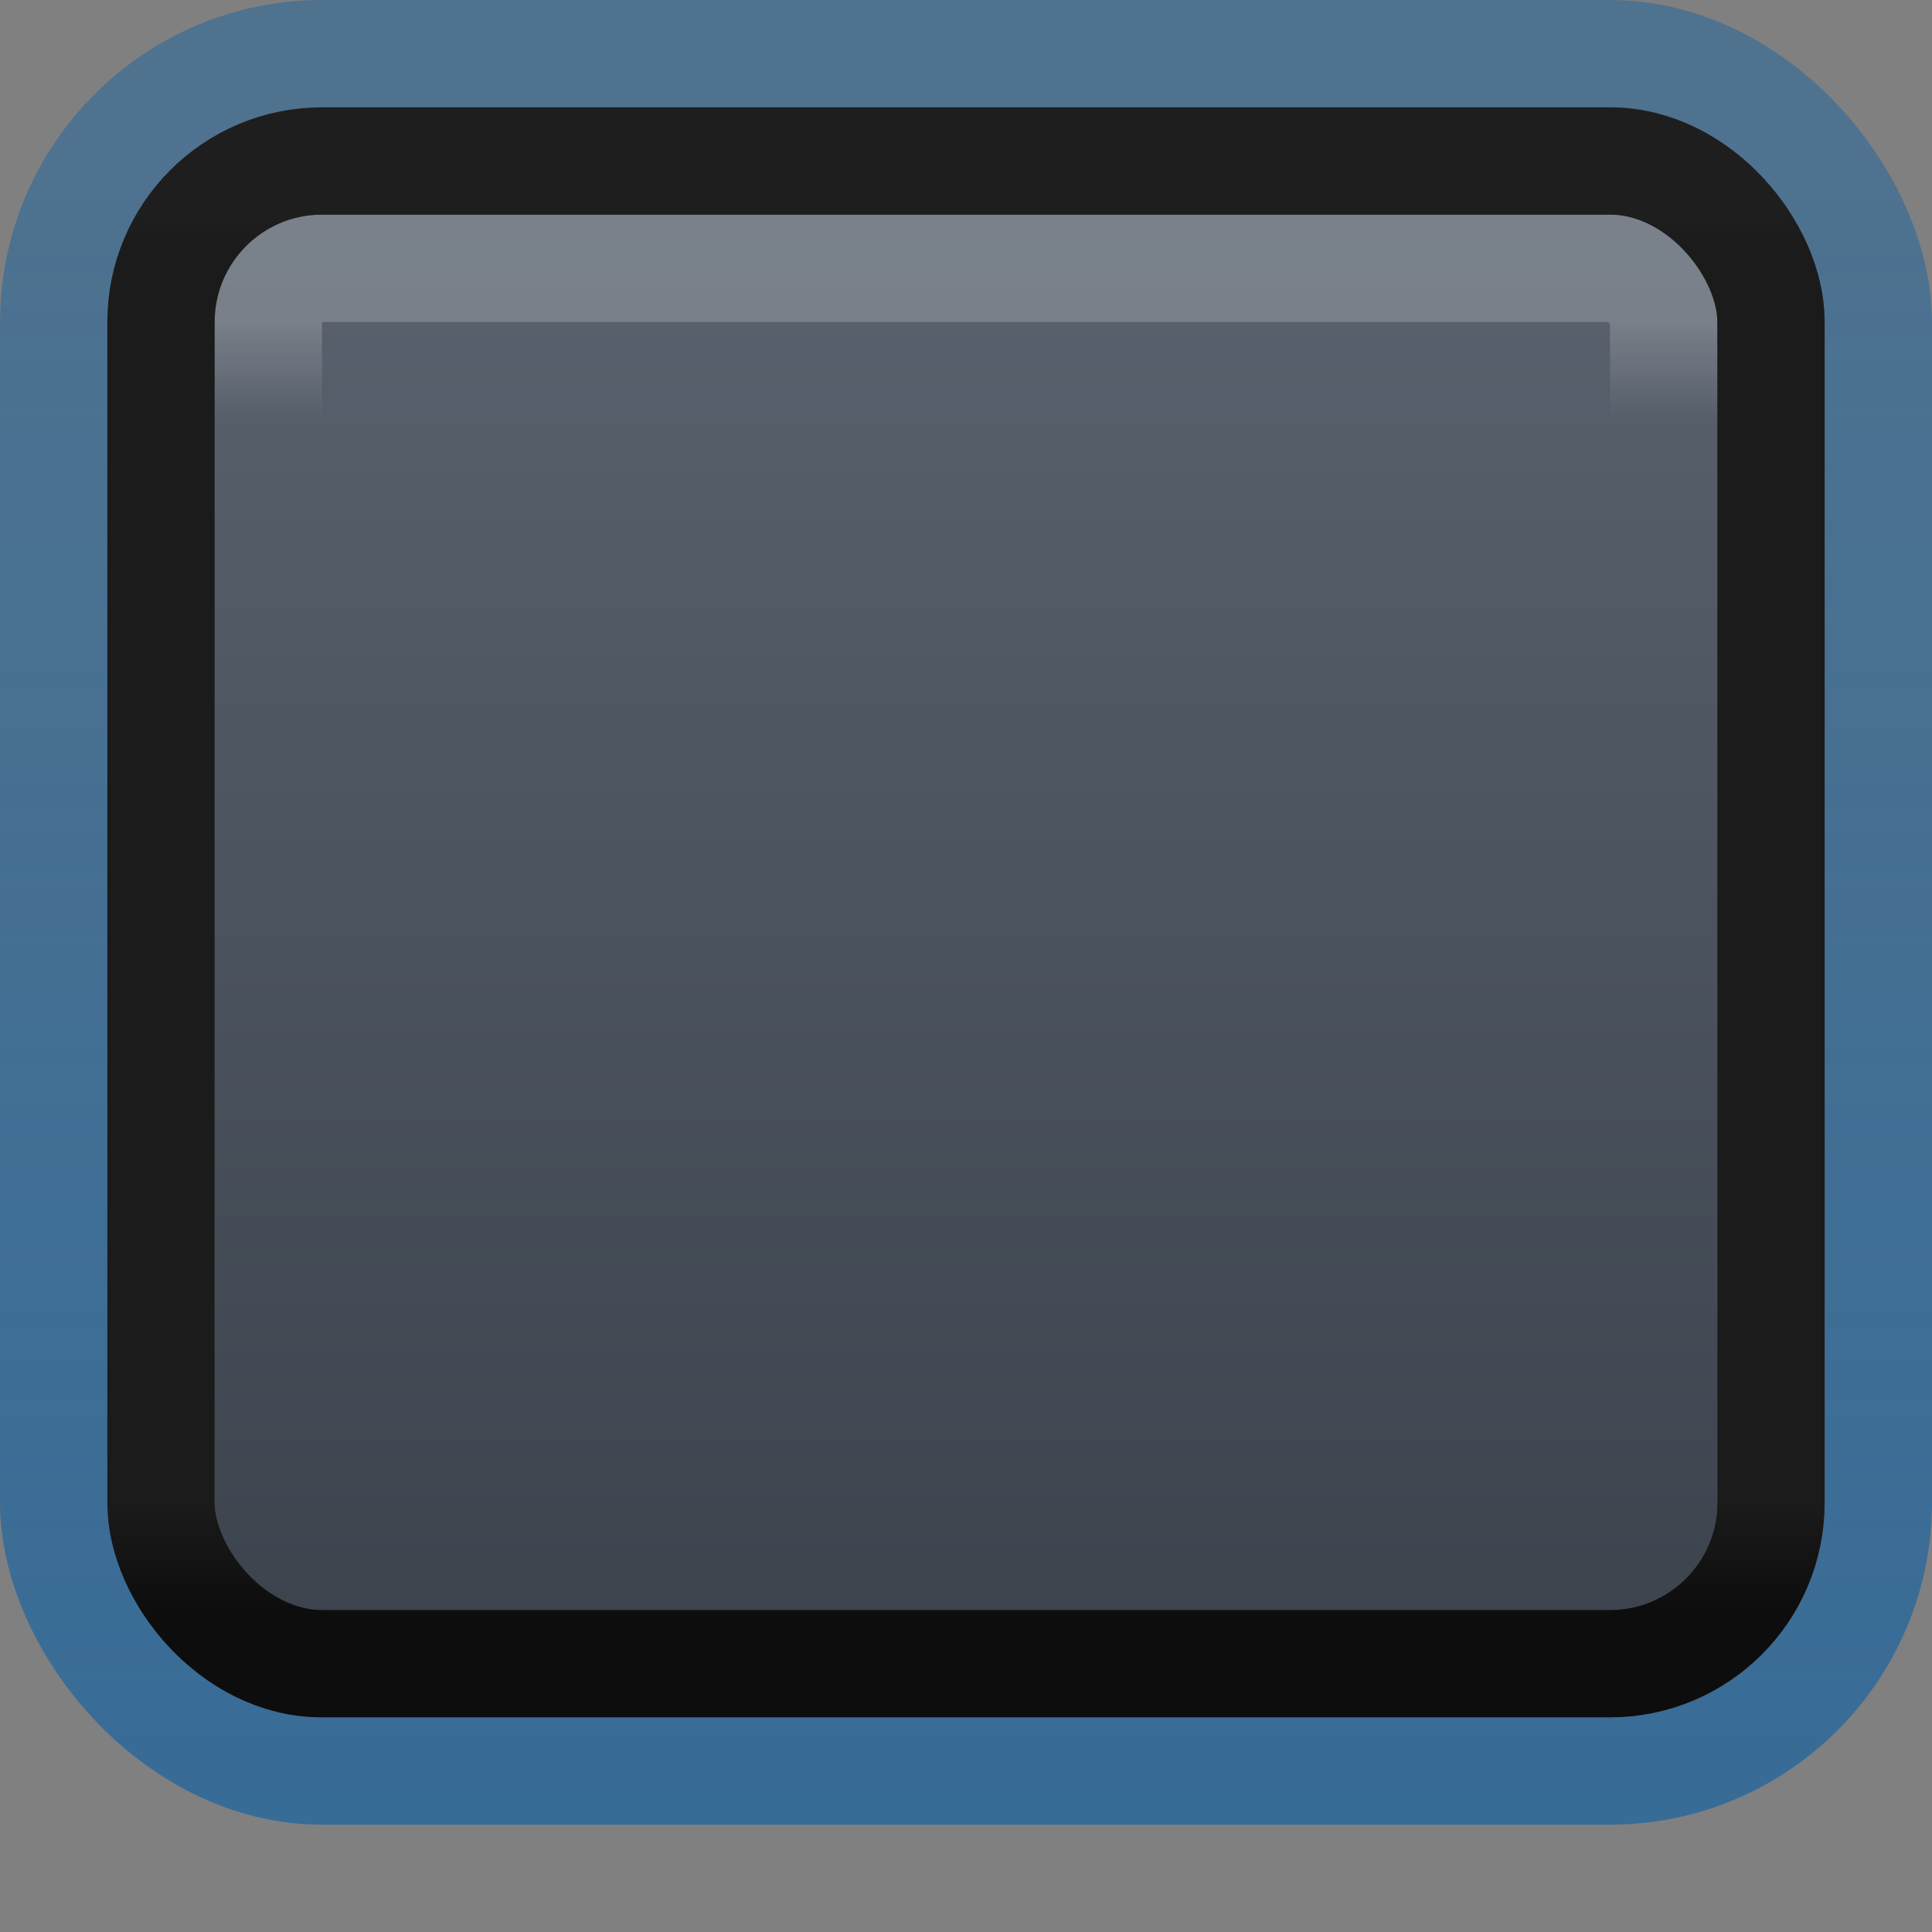 <?xml version="1.0" encoding="UTF-8" standalone="no"?>
<!-- Created with Inkscape (http://www.inkscape.org/) -->

<svg
   xmlns:dc="http://purl.org/dc/elements/1.1/"
   xmlns:cc="http://creativecommons.org/ns#"
   xmlns:rdf="http://www.w3.org/1999/02/22-rdf-syntax-ns#"
   xmlns:svg="http://www.w3.org/2000/svg"
   xmlns="http://www.w3.org/2000/svg"
   xmlns:xlink="http://www.w3.org/1999/xlink"
   xmlns:sodipodi="http://sodipodi.sourceforge.net/DTD/sodipodi-0.dtd"
   xmlns:inkscape="http://www.inkscape.org/namespaces/inkscape"
   width="18"
   height="18"
   id="svg33222"
   version="1.1"
   inkscape:version="0.48.5 r10040"
   sodipodi:docname="button-border-insensitive.svg"
   inkscape:export-filename="/home/steffen/.local/share/themes/neu2/gtk-3.0/borders/dark/button-border.png"
   inkscape:export-xdpi="90"
   inkscape:export-ydpi="90">
  <rect width="100%" height="100%" fill="#808080" stroke="none"/>
  <defs
     id="defs33224">
    <linearGradient
       id="linearGradient3772">
      <stop
         style="stop-color:#59626e;stop-opacity:1;"
         offset="0"
         id="stop3774" />
      <stop
         style="stop-color:#3d444e;stop-opacity:1;"
         offset="1"
         id="stop3776" />
    </linearGradient>
    <linearGradient
       id="linearGradient3845">
      <stop
         style="stop-color:#000000;stop-opacity:0.18;"
         offset="0"
         id="stop3847" />
      <stop
         style="stop-color:#000000;stop-opacity:0.431;"
         offset="1"
         id="stop3849" />
    </linearGradient>
    <linearGradient
       id="linearGradient3837">
      <stop
         style="stop-color:#ffffff;stop-opacity:1;"
         offset="0"
         id="stop3839" />
      <stop
         id="stop3781"
         offset="0.083"
         style="stop-color:#ffffff;stop-opacity:0;" />
      <stop
         style="stop-color:#0b0b0b;stop-opacity:0;"
         offset="0.909"
         id="stop3783" />
      <stop
         style="stop-color:#000000;stop-opacity:0.027;"
         offset="1"
         id="stop3841" />
    </linearGradient>
    <linearGradient
       inkscape:collect="always"
       xlink:href="#linearGradient3837"
       id="linearGradient3843"
       x1="8"
       y1="2"
       x2="8"
       y2="13"
       gradientUnits="userSpaceOnUse"
       gradientTransform="translate(1,-1)" />
    <linearGradient
       inkscape:collect="always"
       xlink:href="#linearGradient3845"
       id="linearGradient3851"
       x1="8"
       y1="13"
       x2="8"
       y2="14"
       gradientUnits="userSpaceOnUse"
       gradientTransform="translate(1,-1)" />
    <linearGradient
       id="linearGradient3845-0">
      <stop
         style="stop-color:#000000;stop-opacity:0.18;"
         offset="0"
         id="stop3847-1" />
      <stop
         style="stop-color:#000000;stop-opacity:0.431;"
         offset="1"
         id="stop3849-3" />
    </linearGradient>
    <linearGradient
       y2="14"
       x2="8"
       y1="13"
       x1="8"
       gradientUnits="userSpaceOnUse"
       id="linearGradient3011"
       xlink:href="#linearGradient3845-0"
       inkscape:collect="always"
       gradientTransform="translate(1,-1)" />
    <linearGradient
       inkscape:collect="always"
       xlink:href="#linearGradient3772"
       id="linearGradient3778"
       x1="8"
       y1="1"
       x2="8"
       y2="14"
       gradientUnits="userSpaceOnUse"
       gradientTransform="translate(1,-1)" />
    <linearGradient
       gradientUnits="userSpaceOnUse"
       y2="14"
       x2="8"
       y1="13"
       x1="8"
       id="linearGradient3851-8-7"
       xlink:href="#linearGradient3845-16-3"
       inkscape:collect="always" />
    <linearGradient
       id="linearGradient3845-16-3">
      <stop
         id="stop3847-600-2"
         offset="0"
         style="stop-color:#000000;stop-opacity:0.18;" />
      <stop
         id="stop3849-199-4"
         offset="1"
         style="stop-color:#000000;stop-opacity:0.431;" />
    </linearGradient>
    <linearGradient
       gradientUnits="userSpaceOnUse"
       y2="13"
       x2="8"
       y1="2"
       x1="8"
       id="linearGradient3843-2-1"
       xlink:href="#linearGradient3837-6-2"
       inkscape:collect="always" />
    <linearGradient
       id="linearGradient3837-6-2">
      <stop
         id="stop3839-9-0"
         offset="0"
         style="stop-color:#ffffff;stop-opacity:1;" />
      <stop
         style="stop-color:#ffffff;stop-opacity:0;"
         offset="0.083"
         id="stop3781-1-70" />
      <stop
         id="stop3783-1-7"
         offset="0.909"
         style="stop-color:#0b0b0b;stop-opacity:0;" />
      <stop
         id="stop3841-6-5"
         offset="1"
         style="stop-color:#000000;stop-opacity:0.027;" />
    </linearGradient>
    <linearGradient
       y2="14"
       x2="8"
       y1="13"
       x1="8"
       gradientUnits="userSpaceOnUse"
       id="linearGradient7804"
       xlink:href="#linearGradient6943-3"
       inkscape:collect="always" />
    <linearGradient
       id="linearGradient6943-3">
      <stop
         style="stop-color:#000000;stop-opacity:0.361;"
         offset="0"
         id="stop6945-1" />
      <stop
         style="stop-color:#000000;stop-opacity:0.863;"
         offset="1"
         id="stop6947-6" />
    </linearGradient>
    <linearGradient
       y2="14"
       x2="8"
       y1="13"
       x1="8"
       gradientUnits="userSpaceOnUse"
       id="linearGradient6101"
       xlink:href="#linearGradient6943-3"
       inkscape:collect="always" />
    <linearGradient
       inkscape:collect="always"
       xlink:href="#linearGradient6980"
       id="linearGradient6978"
       x1="8"
       y1="16"
       x2="8"
       y2="-4.9999999e-05"
       gradientUnits="userSpaceOnUse" />
    <linearGradient
       id="linearGradient6980">
      <stop
         style="stop-color:#23669d;stop-opacity:0.784;"
         offset="0"
         id="stop6982" />
      <stop
         style="stop-color:#23669d;stop-opacity:0.529;"
         offset="1"
         id="stop6984" />
    </linearGradient>
    <linearGradient
       gradientTransform="translate(1,5.9604645e-8)"
       gradientUnits="userSpaceOnUse"
       y2="14"
       x2="8"
       y1="13"
       x1="8"
       id="linearGradient3851-1-47"
       xlink:href="#linearGradient3845-2-75"
       inkscape:collect="always" />
    <linearGradient
       id="linearGradient3845-2-75">
      <stop
         id="stop3847-2-2"
         offset="0"
         style="stop-color:#000000;stop-opacity:0.18;" />
      <stop
         id="stop3849-0-9"
         offset="1"
         style="stop-color:#000000;stop-opacity:0.431;" />
    </linearGradient>
    <linearGradient
       gradientTransform="translate(1,5.9604645e-8)"
       gradientUnits="userSpaceOnUse"
       y2="13"
       x2="8"
       y1="2"
       x1="8"
       id="linearGradient3843-6-5"
       xlink:href="#linearGradient3837-6"
       inkscape:collect="always" />
    <linearGradient
       id="linearGradient3837-6">
      <stop
         id="stop3839-9"
         offset="0"
         style="stop-color:#ffffff;stop-opacity:1;" />
      <stop
         style="stop-color:#ffffff;stop-opacity:0;"
         offset="0.083"
         id="stop3781-1" />
      <stop
         id="stop3783-1"
         offset="0.909"
         style="stop-color:#0b0b0b;stop-opacity:0;" />
      <stop
         id="stop3841-6"
         offset="1"
         style="stop-color:#000000;stop-opacity:0.027;" />
    </linearGradient>
    <linearGradient
       gradientTransform="translate(1,5.9604645e-8)"
       inkscape:collect="always"
       xlink:href="#linearGradient6986"
       id="linearGradient3011-0-0"
       gradientUnits="userSpaceOnUse"
       x1="9"
       y1="14"
       x2="9"
       y2="1" />
    <linearGradient
       id="linearGradient6986">
      <stop
         id="stop6988"
         offset="0"
         style="stop-color:#0d0d0d;stop-opacity:1;" />
      <stop
         style="stop-color:#1b1b1b;stop-opacity:1;"
         offset="0.078"
         id="stop6990" />
      <stop
         id="stop6992"
         offset="0.974"
         style="stop-color:#1b1b1b;stop-opacity:1;" />
      <stop
         id="stop6995"
         offset="1"
         style="stop-color:#1e1e1e;stop-opacity:1;" />
    </linearGradient>
    <linearGradient
       y2="1"
       x2="9"
       y1="14"
       x1="9"
       gradientTransform="translate(1,5.9604645e-8)"
       gradientUnits="userSpaceOnUse"
       id="linearGradient6159"
       xlink:href="#linearGradient6986"
       inkscape:collect="always" />
  </defs>
  <sodipodi:namedview
     id="base"
     pagecolor="#eaeaea"
     bordercolor="#666666"
     borderopacity="1.0"
     inkscape:pageopacity="0"
     inkscape:pageshadow="2"
     inkscape:zoom="11.313709"
     inkscape:cx="-19.412652"
     inkscape:cy="9.3170317"
     inkscape:current-layer="layer1"
     showgrid="true"
     inkscape:grid-bbox="true"
     inkscape:document-units="px"
     inkscape:window-width="1920"
     inkscape:window-height="1035"
     inkscape:window-x="0"
     inkscape:window-y="23"
     inkscape:window-maximized="1"
     inkscape:snap-nodes="false"
     inkscape:snap-bbox="true"
     inkscape:showpageshadow="false"
     showborder="true"
     inkscape:snap-global="true">
    <inkscape:grid
       type="xygrid"
       id="grid2992"
       empspacing="5"
       visible="true"
       enabled="true"
       snapvisiblegridlinesonly="true" />
  </sodipodi:namedview>
  <g
     id="layer1"
     inkscape:label="Layer 1"
     inkscape:groupmode="layer"
     transform="translate(0,2)">
    <rect
       style="fill:url(#linearGradient3778);fill-opacity:1;stroke:#000000;stroke-width:0;stroke-linejoin:round;stroke-miterlimit:4;stroke-opacity:1;stroke-dasharray:none;stroke-dashoffset:0"
       id="rect3770"
       width="14"
       height="13"
       x="2"
       y="-2.9802322e-08"
       ry="1" />
    <g
       transform="translate(-5.7518482e-6,-1)"
       inkscape:label="Layer 1"
       id="button-border-default-dark">
      <rect
         ry="2.505"
         rx="2.501"
         y="-0.5"
         x="0.5"
         height="16"
         width="17"
         id="rect3822-6"
         style="fill:none;stroke:url(#linearGradient6978);stroke-width:1;stroke-miterlimit:4;stroke-opacity:1;stroke-dasharray:none" />
      <rect
         style="color:#000000;fill:none;stroke:url(#linearGradient3851-1-47);stroke-width:1;stroke-miterlimit:4;stroke-opacity:1;stroke-dasharray:none;marker:none;visibility:visible;display:inline;overflow:visible;enable-background:accumulate"
         id="rect17861-20"
         width="15"
         height="14"
         x="1.5"
         y="0.5"
         rx="1.5"
         ry="1.5" />
      <rect
         style="opacity:0.2;color:#000000;fill:none;stroke:url(#linearGradient3843-6-5);stroke-width:1;stroke-miterlimit:4;stroke-opacity:1;stroke-dasharray:none;marker:none;visibility:visible;display:inline;overflow:visible;enable-background:accumulate"
         id="rect17861-6-29"
         width="13"
         height="12"
         x="2.5"
         y="1.5"
         rx="0.495"
         ry="0.5" />
      <rect
         style="color:#000000;fill:none;stroke:url(#linearGradient6159);stroke-width:1;stroke-miterlimit:4;stroke-opacity:1;stroke-dasharray:none;marker:none;visibility:visible;display:inline;overflow:visible;enable-background:accumulate"
         id="rect17861-65-8"
         width="15"
         height="14"
         x="1.5"
         y="0.5"
         rx="1.5"
         ry="1.5" />
    </g>
  </g>
</svg>
